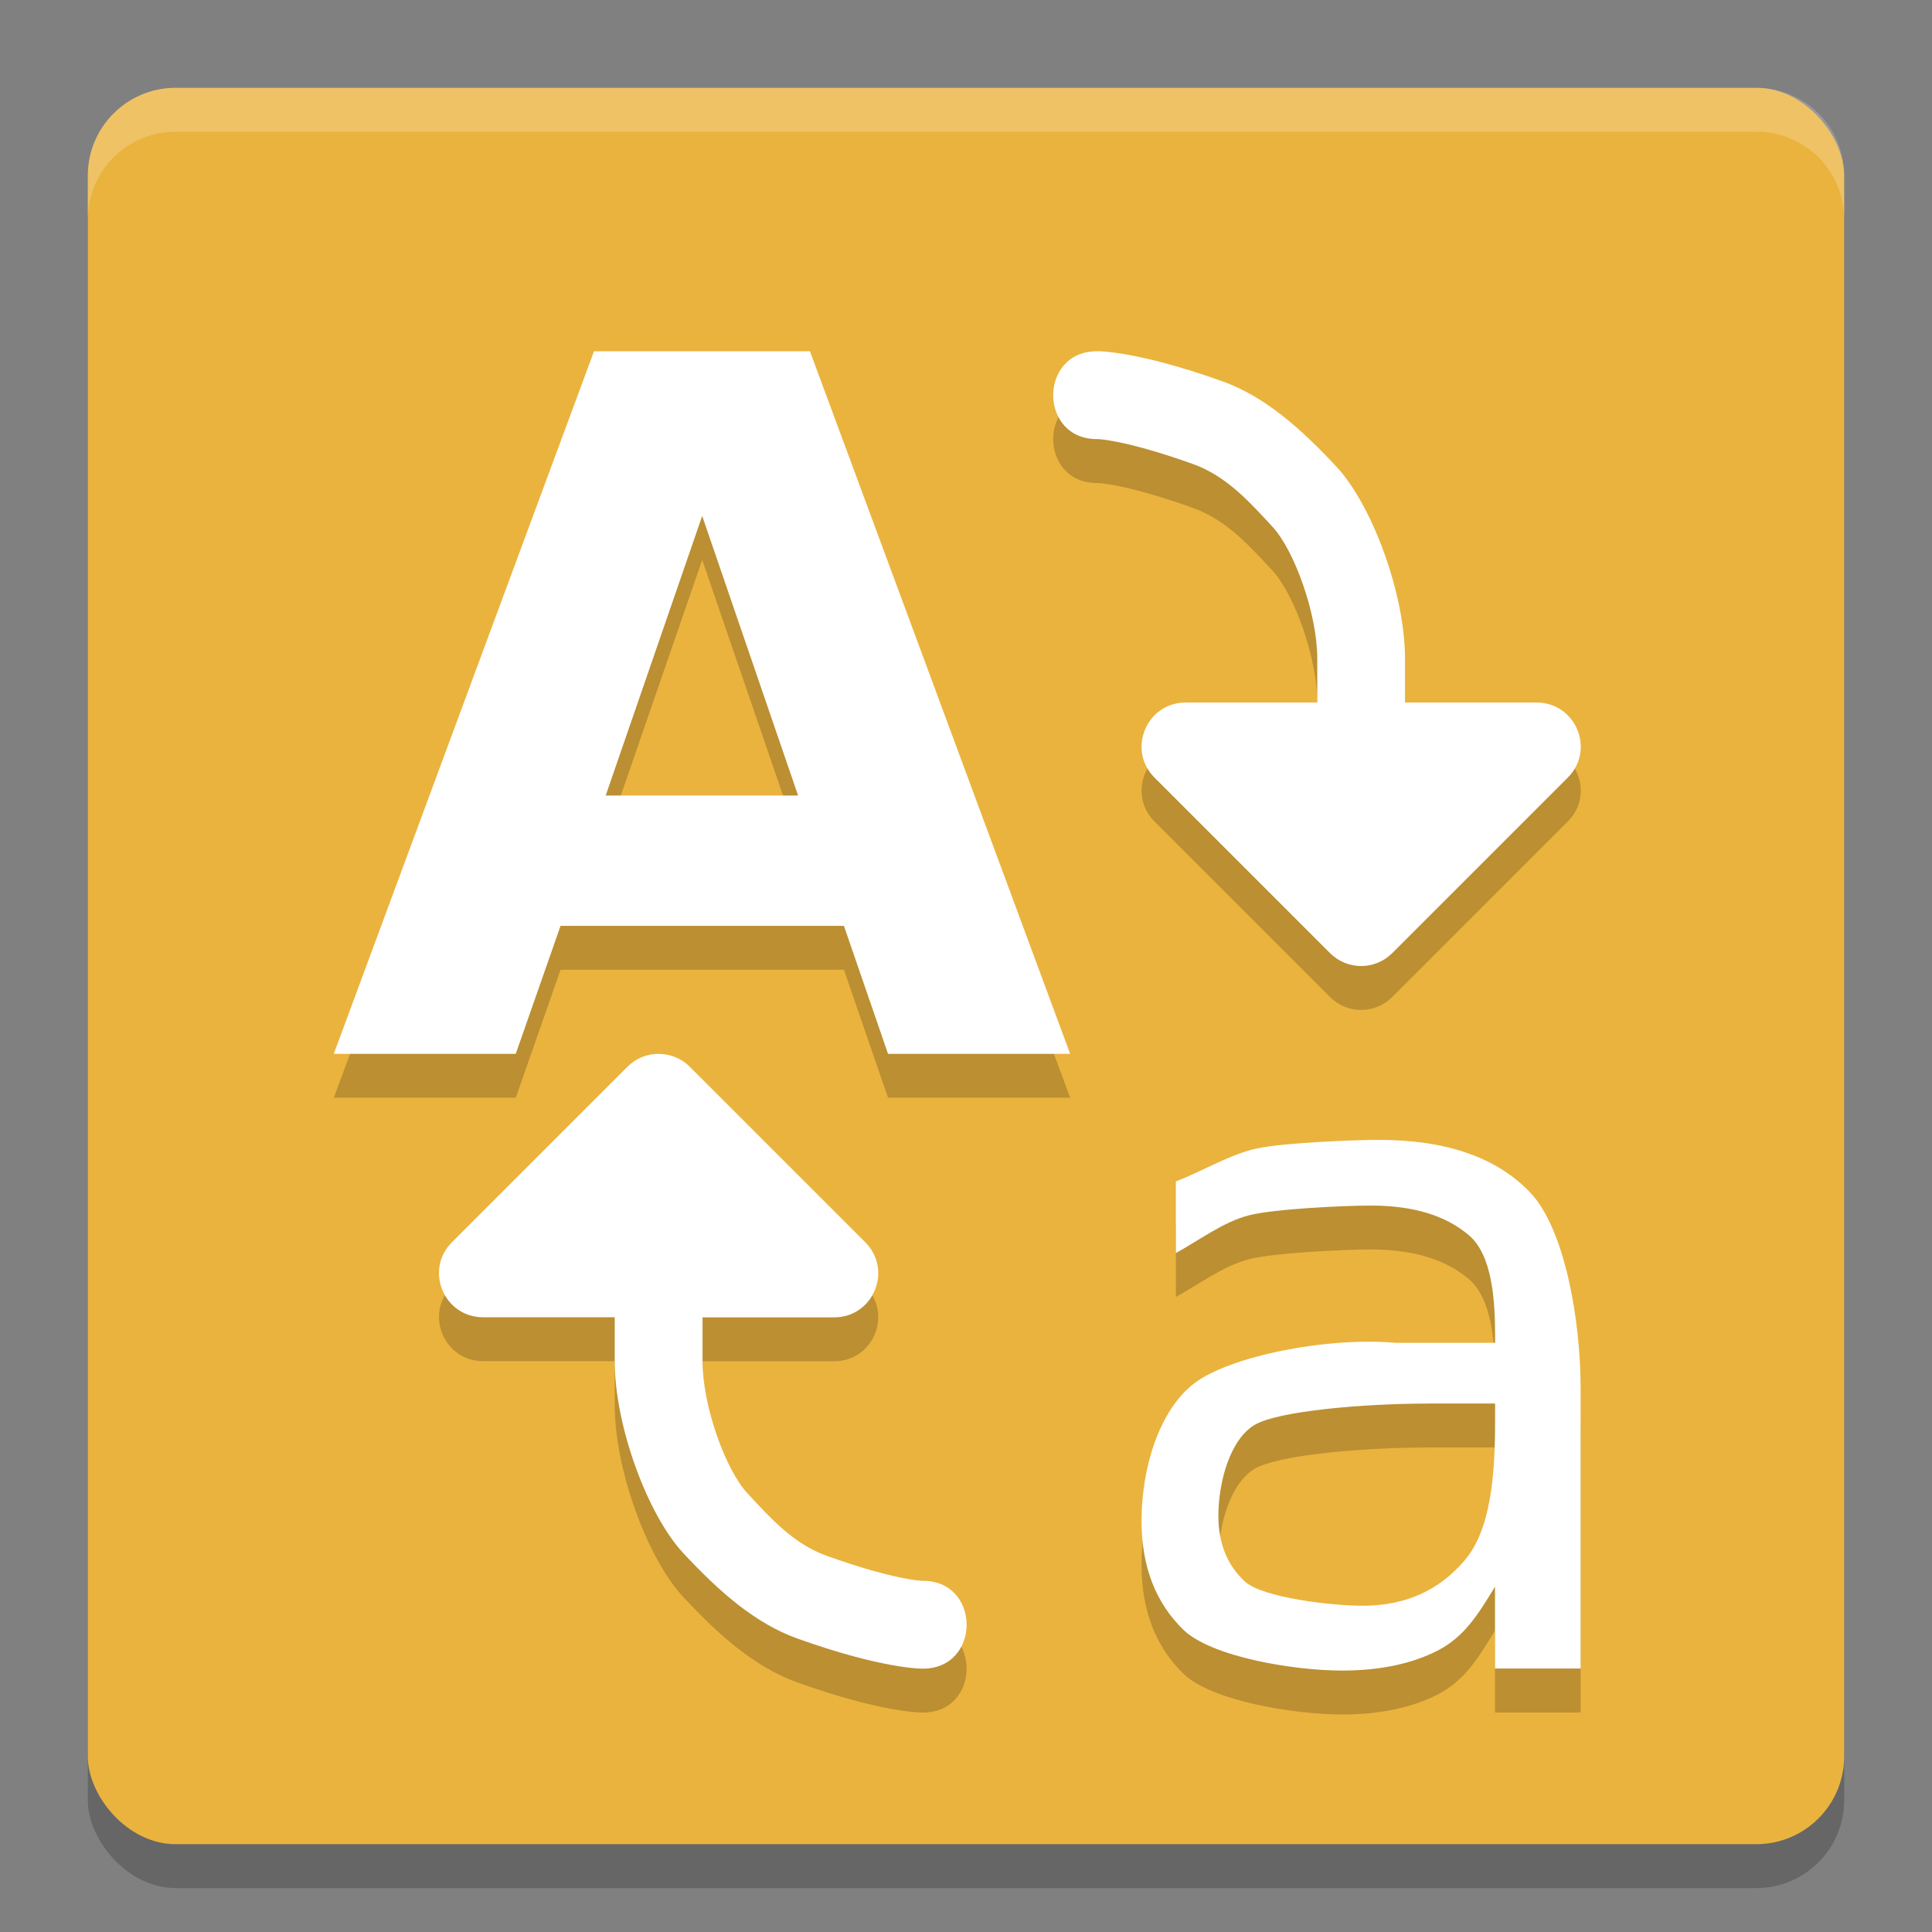 <svg width="22" height="22" version="1.1" xmlns="http://www.w3.org/2000/svg"><rect width="100%" height="100%" fill="#808080" stroke="none"/><defs>
<linearGradient id="ucPurpleBlue" x1="0%" y1="0%" x2="100%" y2="100%">
  <stop offset="0%" style="stop-color:#B794F4;stop-opacity:1"/>
  <stop offset="100%" style="stop-color:#4299E1;stop-opacity:1"/>
</linearGradient>
</defs>
 <g transform="translate(-1,-1)">
  <rect x="2" y="2.5" width="20" height="20" rx="1" ry="1" style="opacity:.2"/>
  <rect x="2" y="2" width="20" height="20" rx="1" ry="1" style="fill:#eab33e"/>
  <path d="m3 2c-0.554 0-1 0.446-1 1v0.5c0-0.554 0.446-1 1-1h18c0.554 0 1 0.446 1 1v-0.5c0-0.554-0.446-1-1-1z" style="fill:#ffffff;opacity:.2"/>
  <path d="m7.764 5.5-2.963 8h2.072l0.51-1.457h3.227l0.502 1.457h2.074l-2.963-8zm5.736 0c-0.676-0.01-0.676 1.01 0 1 0 0 0.306 0.006 1.082 0.283 0.388 0.138 0.654 0.442 0.906 0.713 0.252 0.271 0.512 0.996 0.512 1.504v0.5h-1.5c-0.445 1.75e-4 -0.668 0.539-0.354 0.854l2 2c0.195 0.195 0.512 0.195 0.707 0l2-2c0.315-0.315 0.092-0.853-0.354-0.854h-1.5v-0.5c0-0.742-0.377-1.753-0.781-2.186-0.404-0.433-0.814-0.799-1.301-0.973-0.974-0.348-1.418-0.342-1.418-0.342zm-4.504 1.875 1.092 3.184h-2.191zm-0.496 6.125c-0.128 0-0.256 0.049-0.354 0.146l-2 2c-0.315 0.315-0.092 0.853 0.354 0.854h1.5v0.5c0 0.742 0.377 1.753 0.781 2.186 0.404 0.433 0.814 0.799 1.301 0.973 0.974 0.348 1.418 0.342 1.418 0.342 0.676 0.01 0.676-1.01 0-1 0 0-0.306-0.006-1.082-0.283-0.388-0.138-0.654-0.442-0.906-0.713-0.252-0.271-0.512-0.996-0.512-1.504v-0.5h1.5c0.445-1.75e-4 0.668-0.539 0.354-0.854l-2-2c-0.098-0.098-0.226-0.146-0.354-0.146zm8.203 0.98c-0.285 1e-5 -1.08 0.032-1.381 0.096-0.301 0.061-0.611 0.252-0.932 0.377v0.816c0.266-0.147 0.543-0.356 0.832-0.43 0.289-0.074 1.084-0.111 1.389-0.111 0.479 5e-6 0.85 0.112 1.113 0.336 0.266 0.221 0.301 0.734 0.301 1.141v0.086h-1.129c-0.793-0.07-1.894 0.154-2.297 0.461-0.4 0.307-0.6 0.964-0.6 1.568 0 0.518 0.16 0.932 0.48 1.242 0.323 0.307 1.257 0.461 1.803 0.461 0.431-1e-6 0.796-0.077 1.094-0.23 0.298-0.157 0.449-0.398 0.648-0.725v0.932h0.975v-3.182c0-0.819-0.19-1.831-0.57-2.234-0.381-0.403-0.956-0.604-1.727-0.604zm0.551 3.002h0.771v0.197c0 0.621-0.049 1.237-0.344 1.586-0.292 0.346-0.679 0.52-1.164 0.52-0.352 0-1.132-0.091-1.338-0.273-0.203-0.186-0.305-0.436-0.305-0.75 0-0.394 0.137-0.872 0.41-1.035 0.273-0.163 1.262-0.244 1.969-0.244z" style="opacity:.2"/>
  <path d="m7.764 5-2.963 8h2.072l0.51-1.457h3.227l0.502 1.457h2.074l-2.963-8zm5.736 0c-0.676-0.01-0.676 1.01 0 1 0 0 0.306 0.006 1.082 0.283 0.388 0.138 0.654 0.442 0.906 0.713 0.252 0.271 0.512 0.996 0.512 1.504v0.5h-1.5c-0.445 1.75e-4 -0.668 0.539-0.354 0.854l2 2c0.195 0.195 0.512 0.195 0.707 0l2-2c0.315-0.315 0.092-0.853-0.354-0.854h-1.5v-0.5c0-0.742-0.377-1.753-0.781-2.186-0.404-0.433-0.814-0.799-1.301-0.973-0.974-0.348-1.418-0.342-1.418-0.342zm-4.504 1.875 1.092 3.184h-2.191zm-0.496 6.125c-0.128 0-0.256 0.049-0.354 0.146l-2 2c-0.315 0.315-0.092 0.853 0.354 0.854h1.5v0.5c0 0.742 0.377 1.753 0.781 2.186 0.404 0.433 0.814 0.799 1.301 0.973 0.974 0.348 1.418 0.342 1.418 0.342 0.676 0.01 0.676-1.01 0-1 0 0-0.306-0.006-1.082-0.283-0.388-0.138-0.654-0.442-0.906-0.713-0.252-0.271-0.512-0.996-0.512-1.504v-0.5h1.5c0.445-1.75e-4 0.668-0.539 0.354-0.854l-2-2c-0.098-0.098-0.226-0.146-0.354-0.146zm8.203 0.98c-0.285 1e-5 -1.08 0.032-1.381 0.096-0.301 0.061-0.611 0.252-0.932 0.377v0.816c0.266-0.147 0.543-0.356 0.832-0.43 0.289-0.074 1.084-0.111 1.389-0.111 0.479 5e-6 0.85 0.112 1.113 0.336 0.266 0.221 0.301 0.734 0.301 1.141v0.086h-1.129c-0.793-0.07-1.894 0.154-2.297 0.461-0.4 0.307-0.6 0.964-0.6 1.568 0 0.518 0.16 0.932 0.48 1.242 0.323 0.307 1.257 0.461 1.803 0.461 0.431-1e-6 0.796-0.077 1.094-0.23 0.298-0.157 0.449-0.398 0.648-0.725v0.932h0.975v-3.182c0-0.819-0.19-1.831-0.57-2.234-0.381-0.403-0.956-0.604-1.727-0.604zm0.551 3.002h0.771v0.197c0 0.621-0.049 1.237-0.344 1.586-0.292 0.346-0.679 0.52-1.164 0.52-0.352 0-1.132-0.091-1.338-0.273-0.203-0.186-0.305-0.436-0.305-0.75 0-0.394 0.137-0.872 0.41-1.035 0.273-0.163 1.262-0.244 1.969-0.244z" style="fill:#ffffff"/>
 </g>
</svg>

